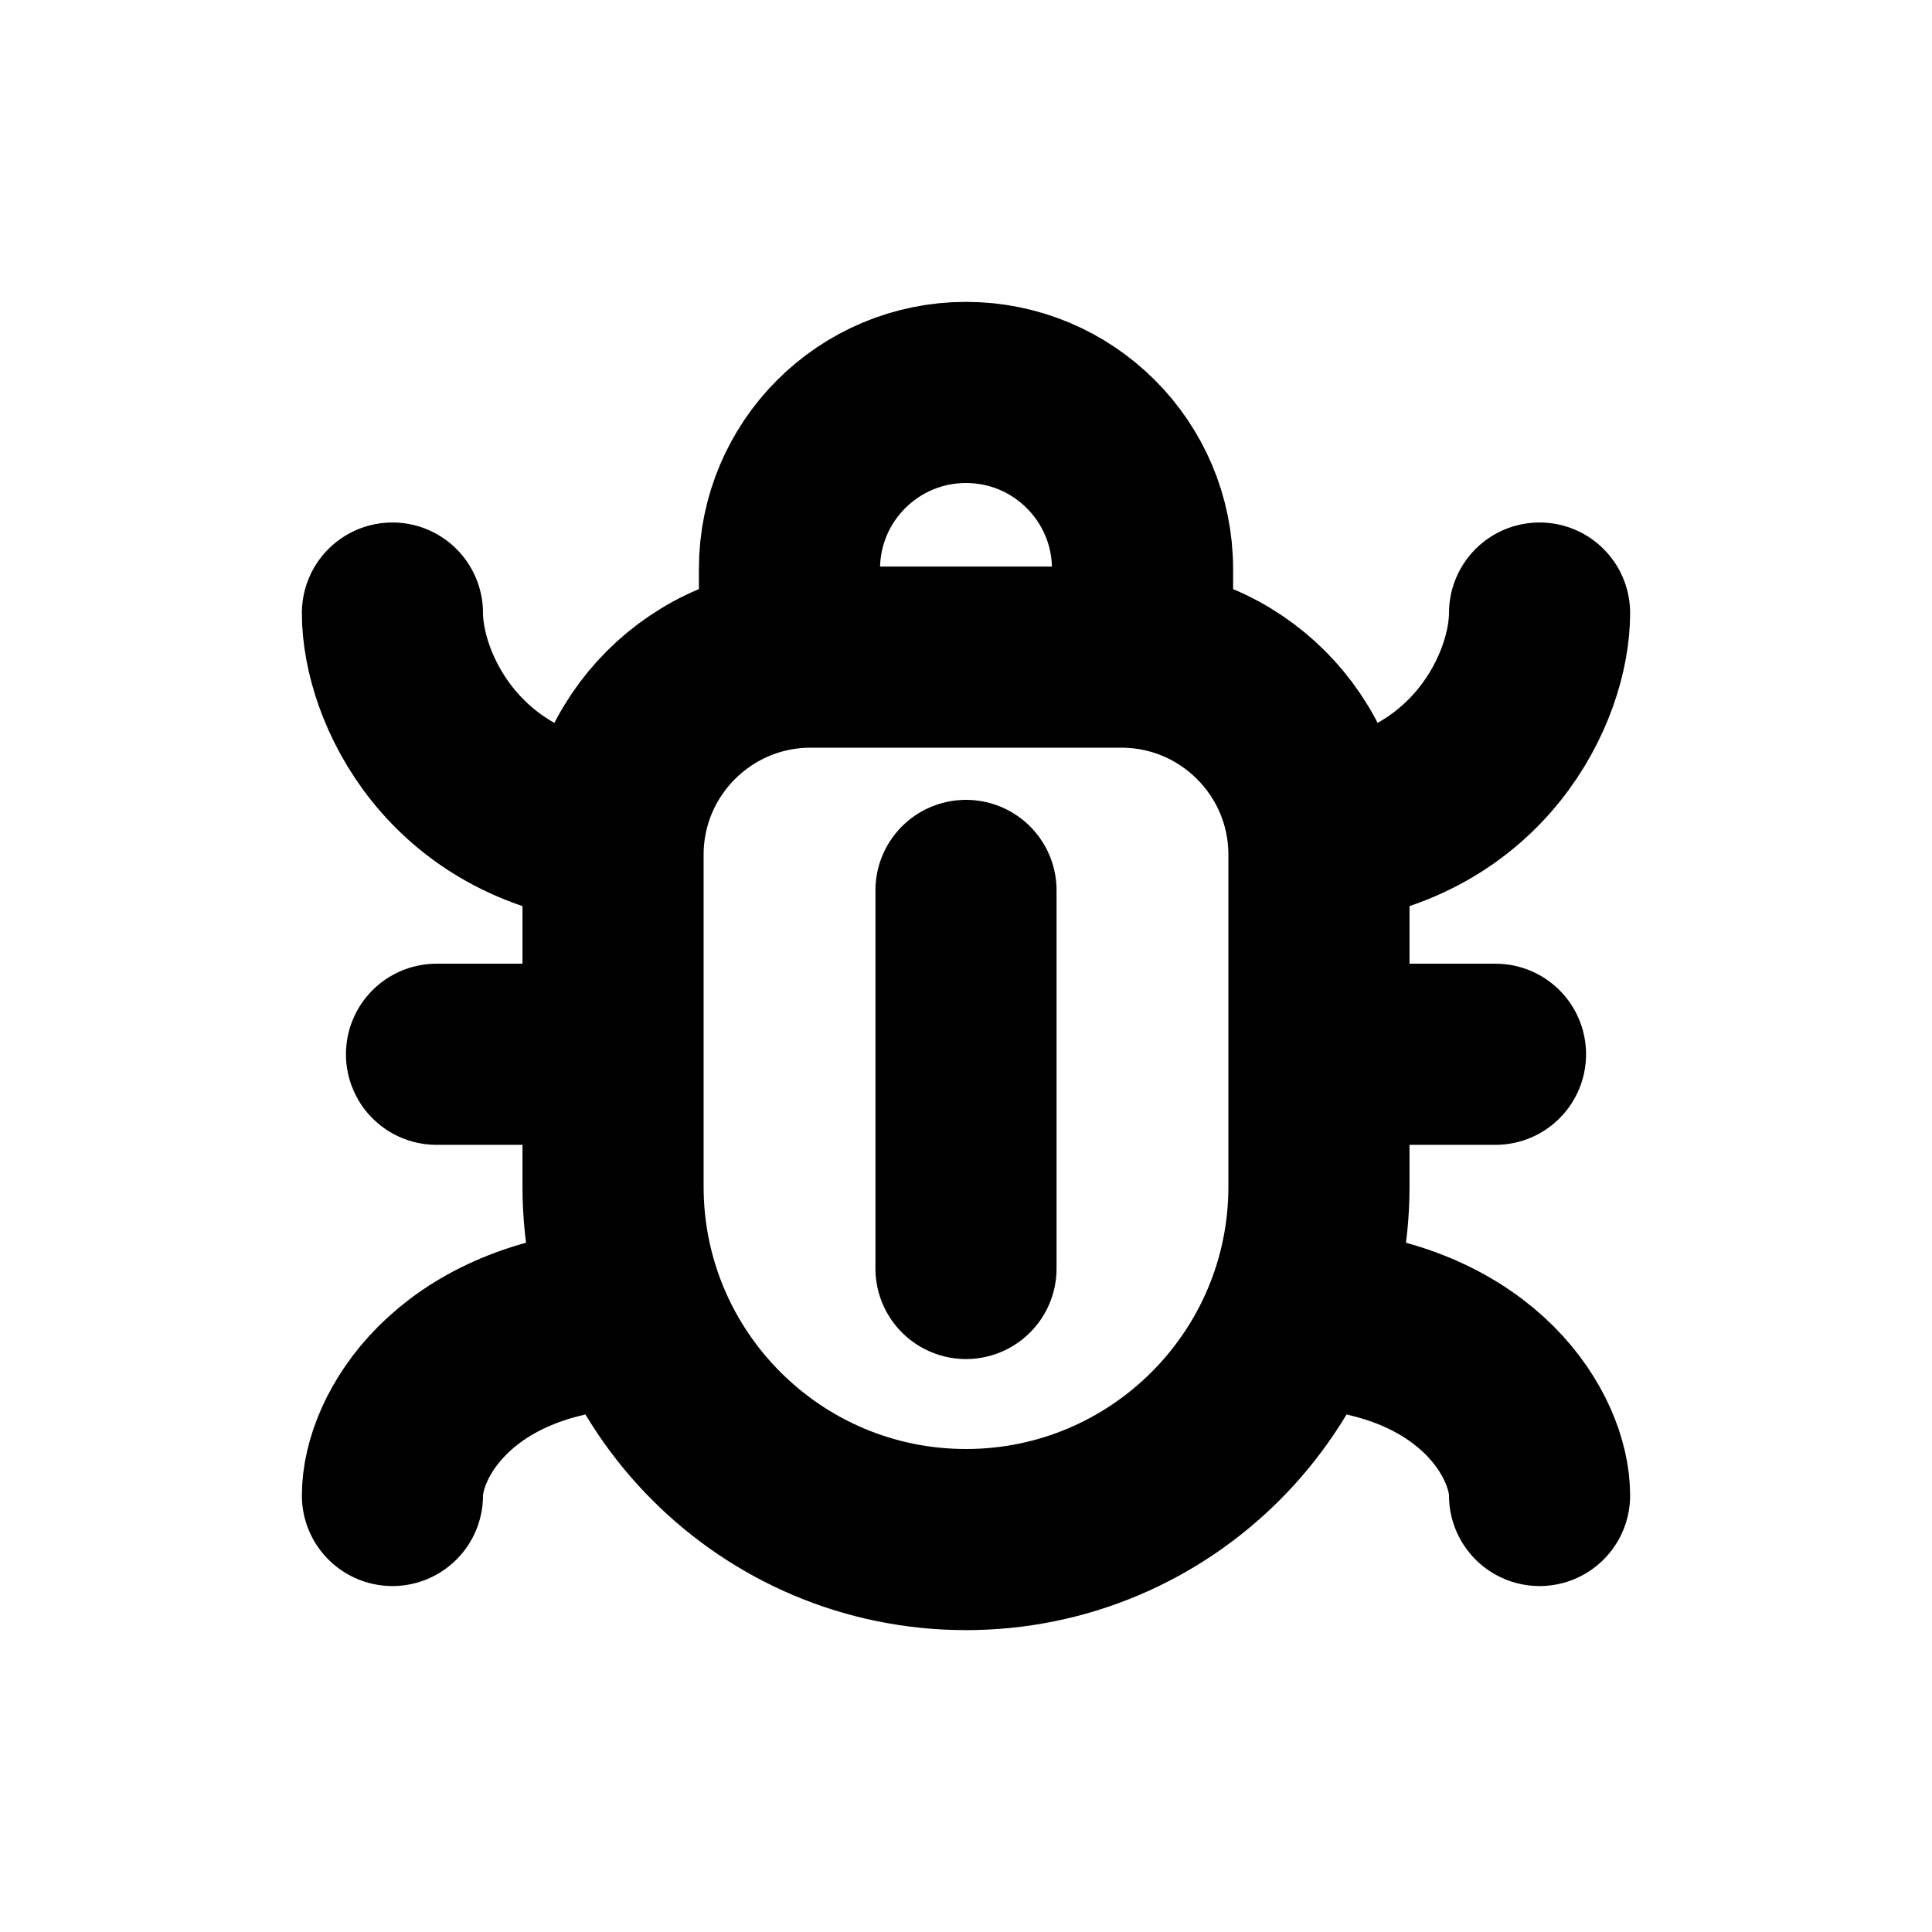 <svg width="16" height="16" viewBox="0 0 16 16" fill="none" xmlns="http://www.w3.org/2000/svg">
<g id="Software=bug, Size=16px, weight=regular">
<path id="bug" d="M9.462 5.442V4.712C9.462 3.904 8.807 3.25 8 3.25C7.193 3.25 6.538 3.904 6.538 4.712V5.442M10.923 6.904C12.253 6.762 12.75 5.686 12.75 5.077M5.077 6.904C3.747 6.762 3.25 5.686 3.25 5.077M10.923 10.923C12.253 11.037 12.75 11.897 12.75 12.385M5.077 10.923C3.747 11.037 3.25 11.897 3.25 12.385M4.712 8.731H3.615M11.289 8.731H12.385M8 10.505L8 7.374M8 12.75C6.386 12.75 5.077 11.441 5.077 9.827V7.079C5.077 6.175 5.81 5.442 6.714 5.442H9.286C10.19 5.442 10.923 6.175 10.923 7.079V9.827C10.923 11.441 9.614 12.75 8 12.75Z" stroke="black" stroke-width="1.5" stroke-linecap="round" stroke-linejoin="round"/>
</g>
</svg>
